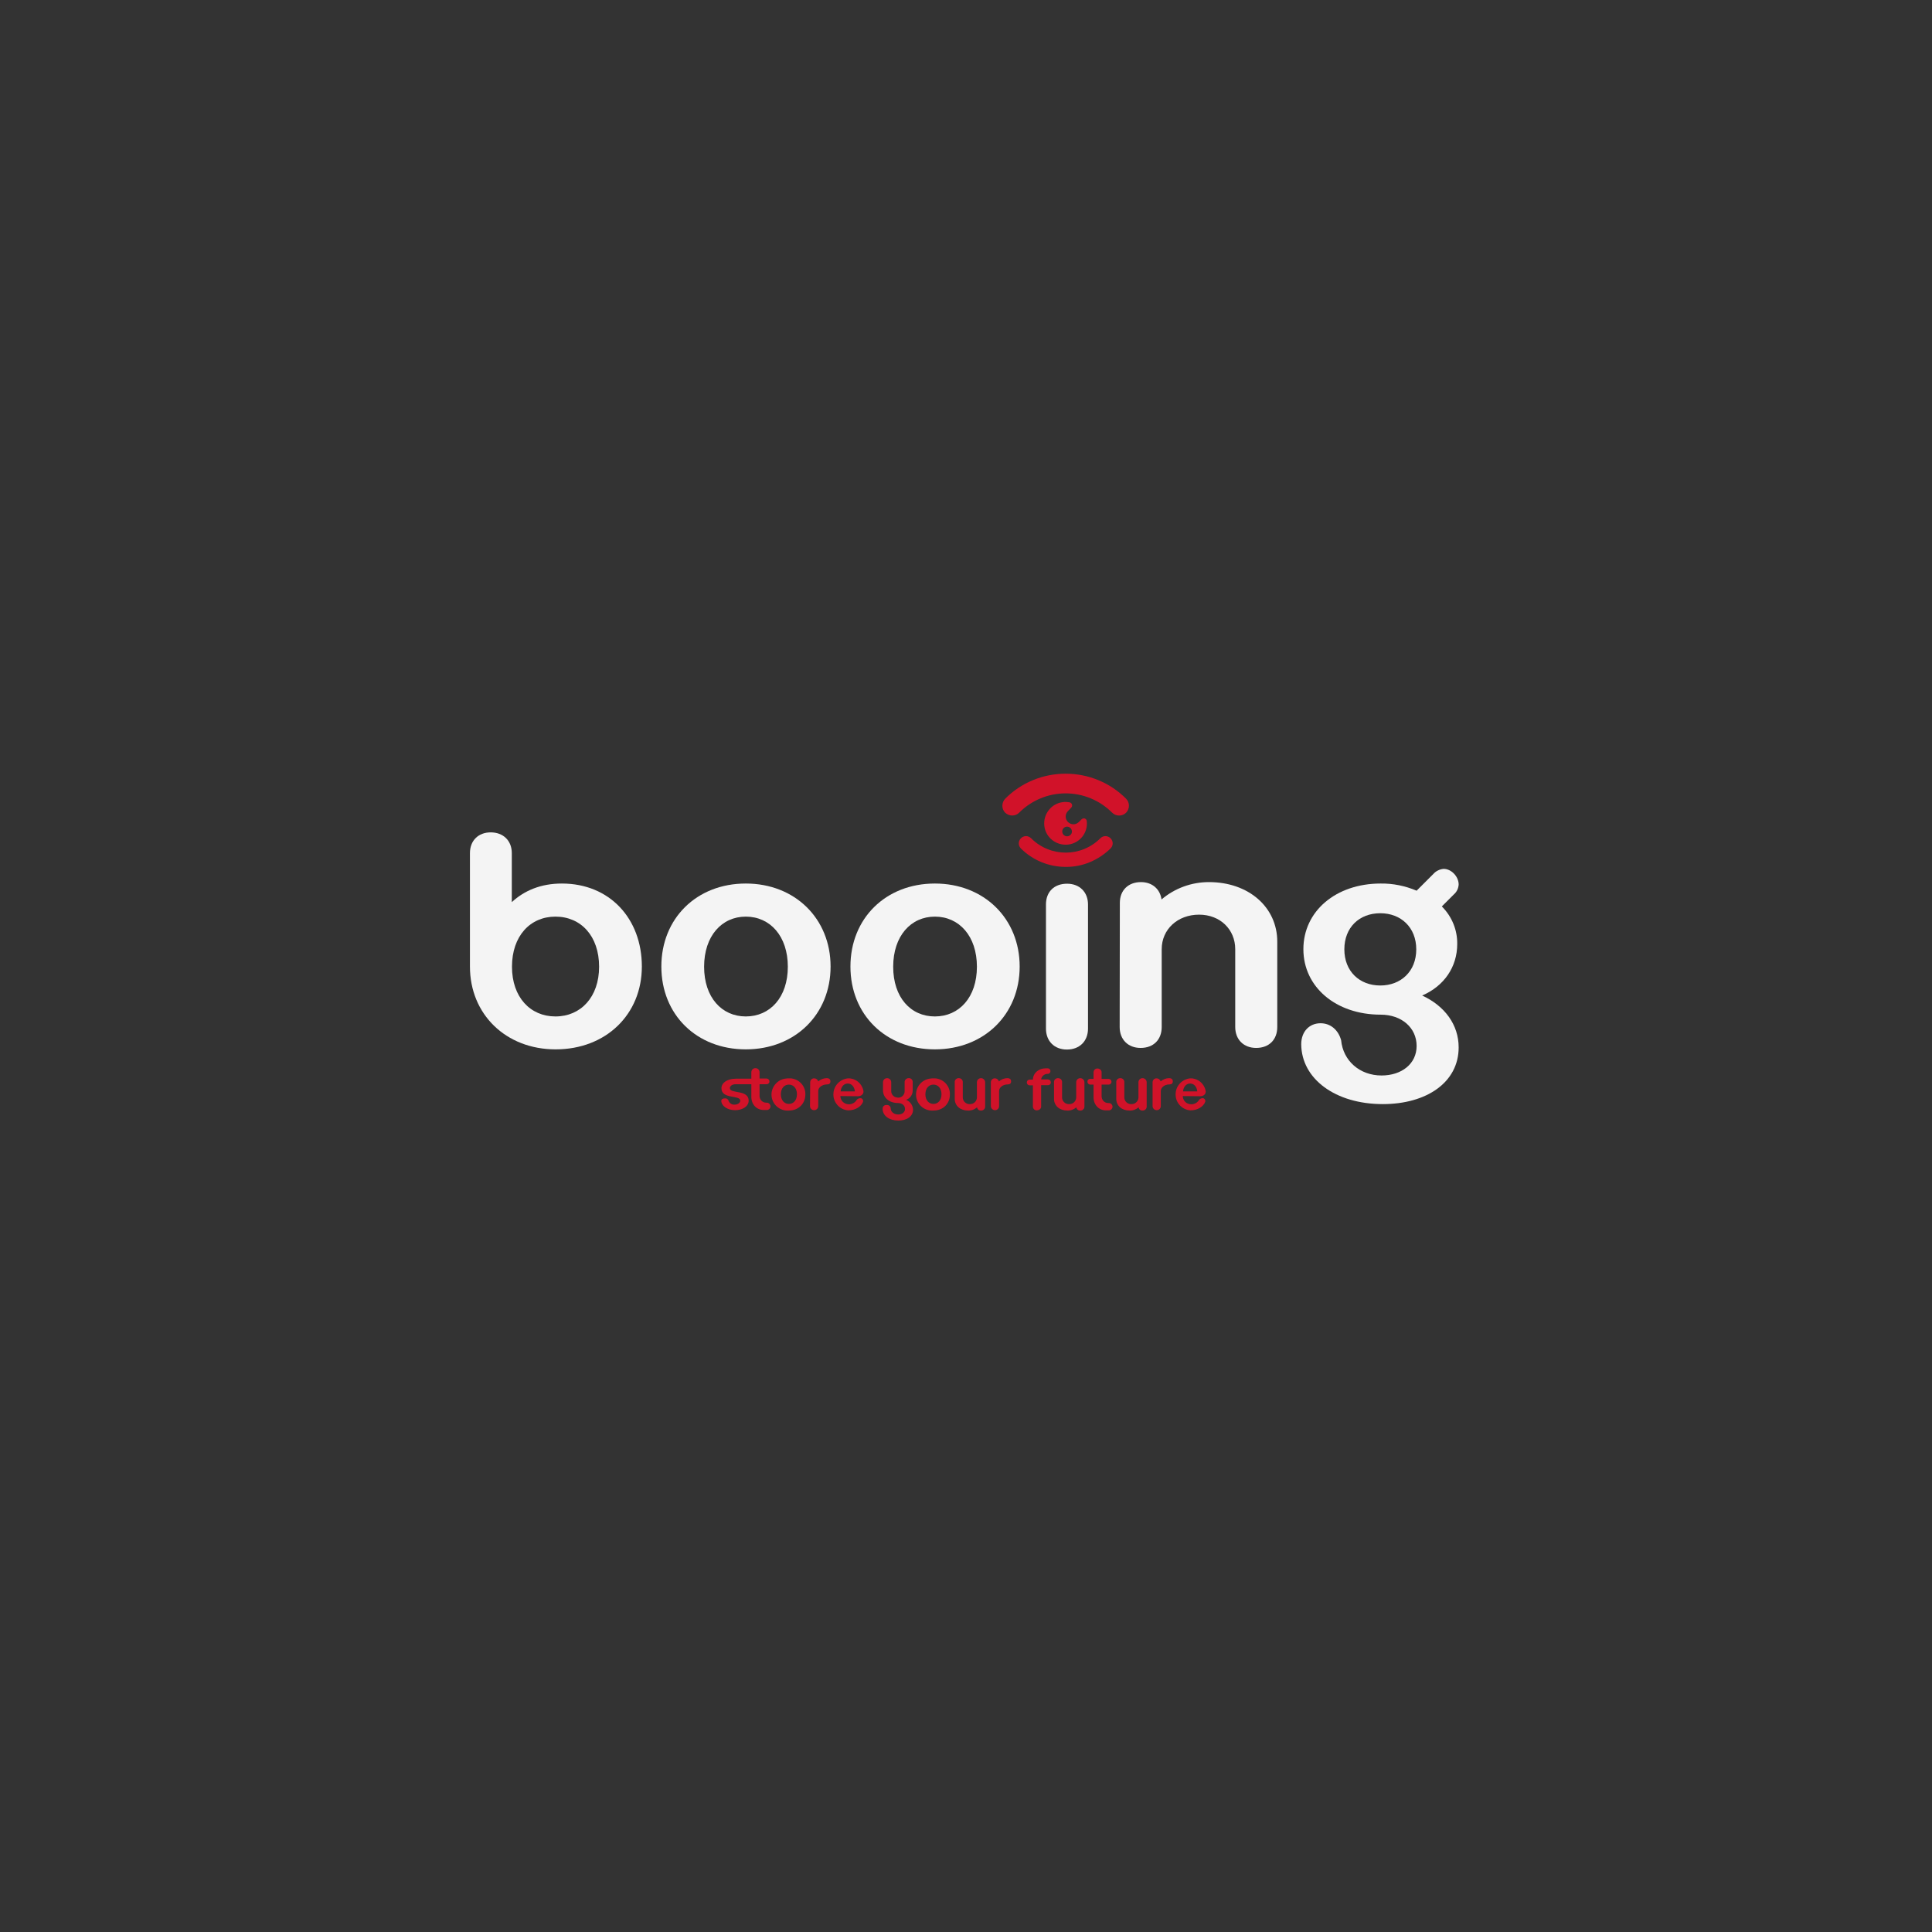 <?xml version="1.0" encoding="utf-8"?>
<!-- Generator: Adobe Illustrator 21.0.0, SVG Export Plug-In . SVG Version: 6.00 Build 0)  -->
<svg version="1.1" id="Livello_1" xmlns="http://www.w3.org/2000/svg" xmlns:xlink="http://www.w3.org/1999/xlink" x="0px" y="0px"
	 viewBox="0 0 1080 1080" style="enable-background:new 0 0 1080 1080;" xml:space="preserve">
<rect x="0" y="0" width="1080" height="1080" fill="#333333" stroke="none"/>
<style type="text/css">
	.st0{fill:#D11229;}
	.st1{fill:#F4F4F4;}
</style>
<g id="_2">
	<path class="st0" d="M410.6,617.5c1.8,0,3.2-1,3.2-2.2c0-3.4-10.5-0.6-10.5-7c0-3.1,3.4-5.3,8-5.3h8.7v-3.6c0-1.2,0.9-2.2,2.1-2.3
		c0.1,0,0.1,0,0.2,0c1.2,0,2.2,0.9,2.3,2.1c0,0.1,0,0.1,0,0.2v3.5h3.9c0.8,0,1.5,0.6,1.6,1.4c0,0.1,0,0.1,0,0.2
		c0.1,0.8-0.6,1.5-1.4,1.6c-0.1,0-0.1,0-0.2,0h-3.9v6.5c0,2.1,1.6,3.8,3.7,3.8c0.1,0,0.1,0,0.2,0c1.1-0.1,2.1,0.8,2.2,1.9
		c0.1,1.1-0.8,2.1-1.9,2.2c-0.1,0-0.2,0-0.3,0H427c-4.1,0-7-3.1-7-7.4v-7h-8.8c-1.8,0-3.2,0.9-3.2,2.2c0,3.3,10.5,0.6,10.5,7
		c0,3.1-3.3,5.3-7.6,5.3s-7.6-2.4-7.7-5.2c0-0.9,0.8-1.4,2-1.4c0.8-0.1,1.5,0.3,1.9,0.9C407.6,616.6,409,617.6,410.6,617.5z"/>
	<path class="st0" d="M441,602.8c4.8-0.2,9,3.5,9.2,8.4c0,0.2,0,0.4,0,0.6c0,5.2-3.9,9-9.2,9c-5,0.4-9.3-3.3-9.7-8.2
		s3.3-9.3,8.2-9.7C440,602.8,440.5,602.8,441,602.8L441,602.8z M441,617.1c2.6,0,4.5-2.1,4.5-5.4s-1.9-5.4-4.5-5.4s-4.5,2.1-4.5,5.4
		S438.4,617.1,441,617.1L441,617.1z"/>
	<path class="st0" d="M452.9,605c0-1.3,1.1-2.3,2.3-2.2c1,0,1.9,0.7,2.2,1.7c1.3-1.1,3-1.8,4.7-1.8c1.5,0,2.1,0.7,2.1,1.8
		s-0.6,1.7-1.9,1.7c-2.6,0-4.9,1.6-4.9,3.7v8.4c0,1.3-1,2.3-2.3,2.3c-1.3,0-2.3-1-2.3-2.3L452.9,605z"/>
	<path class="st0" d="M469.8,612.7c0,2.6,2.1,4.6,4.7,4.6c0,0,0.1,0,0.1,0c1.8,0,3.5-1,4.4-2.6c0.5-0.5,1.2-0.8,1.9-0.8
		c0.8-0.1,1.5,0.6,1.6,1.4c0,0.3,0,0.5-0.1,0.7c-0.9,2.5-4.2,4.7-8.2,4.7c-5-0.3-8.7-4.7-8.3-9.6c0.3-4.4,3.8-7.9,8.2-8.3
		c4.1-0.1,7.6,2.7,8.5,6.7c0.5,1.8-0.9,3.3-3,3.3L469.8,612.7z M477.9,610.1c-0.3-2.7-1.9-4.4-4-4.4s-3.7,1.7-4,4.4H477.9z"/>
	<path class="st0" d="M501.9,613.6c2,0.1,3.7-1.4,3.8-3.4c0-0.1,0-0.2,0-0.3V605c-0.1-1.2,0.9-2.2,2-2.3c0.1,0,0.2,0,0.3,0
		c1.2-0.1,2.2,0.9,2.2,2c0,0.1,0,0.1,0,0.2v4.8c0,2.3-1.5,4.4-3.7,5.1c2.3,0.9,3.8,3.1,3.9,5.5c0,3.8-3.5,6.1-8.2,6.1
		c-5.1,0-8.8-2.7-8.8-6.5c-0.1-1.2,0.8-2.2,2-2.2c0.1,0,0.2,0,0.3,0c1.1-0.1,2.1,0.7,2.2,1.8c0,2,1.8,3.5,4.2,3.5
		c2.2,0,3.8-1.2,3.8-3.1s-1.6-3.3-3.9-3.3c-4.9,0-8.4-3-8.4-7.1V605c0-1.3,1-2.3,2.3-2.3c1.3,0,2.3,1,2.3,2.3v4.8
		c-0.1,2,1.5,3.7,3.5,3.7C501.7,613.6,501.8,613.6,501.9,613.6z"/>
	<path class="st0" d="M521.8,602.8c4.8-0.2,9,3.5,9.2,8.4c0,0.2,0,0.4,0,0.6c0,5.2-3.8,9-9.2,9c-5,0.4-9.3-3.3-9.7-8.2
		c-0.4-5,3.3-9.3,8.2-9.7C520.8,602.8,521.3,602.8,521.8,602.8L521.8,602.8z M521.8,617.1c2.6,0,4.5-2.1,4.5-5.4s-1.9-5.4-4.5-5.4
		s-4.5,2.1-4.5,5.4S519.2,617.1,521.8,617.1L521.8,617.1z"/>
	<path class="st0" d="M550.7,618.5c0.1,1.2-0.9,2.2-2,2.3c-0.1,0-0.2,0-0.3,0c-1.1,0.1-2.1-0.7-2.2-1.8c-1.4,1.2-3.2,1.9-5.1,1.8
		c-4.3,0-7.4-2.7-7.4-6.5V605c-0.1-1.2,0.8-2.2,2-2.3c0.1,0,0.2,0,0.3,0c1.2,0,2.2,0.9,2.2,2.1c0,0.1,0,0.1,0,0.2v8.5
		c0,2,1.7,3.7,3.7,3.7c0.1,0,0.1,0,0.2,0c2.1,0.1,3.9-1.5,4-3.6c0-0.1,0-0.1,0-0.2V605c0-1.3,1-2.3,2.3-2.3c1.2,0,2.3,1,2.3,2.3
		L550.7,618.5z"/>
	<path class="st0" d="M553.9,605c0-1.3,1.1-2.3,2.3-2.2c1,0,1.9,0.7,2.2,1.7c1.3-1.1,3-1.8,4.7-1.8c1.5,0,2.1,0.7,2.1,1.8
		s-0.6,1.7-1.9,1.7c-2.6,0-4.8,1.6-4.8,3.7v8.4c0,1.3-1,2.3-2.3,2.3c-1.2,0-2.3-1-2.3-2.3L553.9,605z"/>
	<path class="st0" d="M579.7,620.7c-1.2,0.1-2.2-0.8-2.3-2c0-0.1,0-0.2,0-0.2v-11.8h-1.8c-0.9,0-1.6-0.7-1.6-1.6
		c0-0.9,0.7-1.6,1.6-1.6h1.8c0.1-3.6,3.1-6.3,7.2-6.3h1.2c0.9,0.1,1.5,0.8,1.4,1.7c-0.1,0.8-0.7,1.4-1.4,1.4
		c-1.9-0.1-3.6,1.3-3.8,3.1h3.8c0.8,0,1.5,0.6,1.6,1.4c0,0.1,0,0.1,0,0.2c0.1,0.8-0.5,1.5-1.3,1.6c-0.1,0-0.2,0-0.2,0H582v11.8
		c0.1,1.2-0.9,2.2-2,2.2C579.9,620.7,579.8,620.7,579.7,620.7z"/>
	<path class="st0" d="M606.2,618.5c0.1,1.2-0.9,2.2-2,2.3c-0.1,0-0.2,0-0.3,0c-1.1,0.1-2.1-0.7-2.2-1.8c-1.4,1.2-3.2,1.9-5.1,1.8
		c-4.3,0-7.4-2.7-7.4-6.5V605c-0.1-1.2,0.8-2.2,2-2.3c0.1,0,0.2,0,0.3,0c1.2,0,2.2,0.9,2.2,2.1c0,0.1,0,0.1,0,0.2v8.5
		c0,2,1.7,3.7,3.7,3.7c0.1,0,0.1,0,0.2,0c2.1,0.1,3.9-1.5,4-3.6c0-0.1,0-0.1,0-0.2V605c0-1.3,1-2.3,2.3-2.3c1.2,0,2.3,1,2.3,2.3
		L606.2,618.5z"/>
	<path class="st0" d="M611.3,603.1v-3.6c0-1.3,1-2.3,2.3-2.2s2.3,1,2.2,2.3v3.5h3.9c0.8,0,1.5,0.6,1.6,1.4c0,0.1,0,0.1,0,0.2
		c0.1,0.8-0.6,1.5-1.4,1.6c-0.1,0-0.1,0-0.2,0h-3.9v6.5c0,2.1,1.6,3.8,3.7,3.8c0.1,0,0.1,0,0.2,0c1.1-0.1,2.1,0.8,2.2,1.9
		c0.1,1.1-0.8,2.1-1.9,2.2c-0.1,0-0.2,0-0.3,0h-1.4c-4.1,0-7-3.1-7-7.4v-7h-1.8c-0.8,0-1.5-0.6-1.6-1.4c0-0.1,0-0.1,0-0.2
		c-0.1-0.8,0.5-1.5,1.3-1.6c0.1,0,0.2,0,0.2,0L611.3,603.1z"/>
	<path class="st0" d="M641,618.5c0.1,1.2-0.9,2.2-2,2.3c-0.1,0-0.2,0-0.3,0c-1.1,0.1-2.1-0.7-2.2-1.8c-1.4,1.2-3.2,1.9-5.1,1.8
		c-4.3,0-7.4-2.7-7.4-6.5V605c-0.1-1.2,0.8-2.2,2-2.3c0.1,0,0.2,0,0.3,0c1.2,0,2.2,0.9,2.2,2.1c0,0.1,0,0.1,0,0.2v8.5
		c0,2,1.7,3.7,3.7,3.7c0.1,0,0.1,0,0.2,0c2.1,0.1,3.9-1.5,4-3.6c0-0.1,0-0.1,0-0.2V605c0-1.3,1-2.3,2.3-2.3c1.2,0,2.3,1,2.3,2.3
		L641,618.5z"/>
	<path class="st0" d="M644.3,605c0-1.3,1.1-2.3,2.3-2.2c1,0,1.9,0.7,2.2,1.7c1.3-1.1,3-1.8,4.7-1.8c1.5,0,2.1,0.7,2.1,1.8
		s-0.6,1.7-1.9,1.7c-2.6,0-4.8,1.6-4.8,3.7v8.4c0,1.3-1,2.3-2.3,2.3c-1.2,0-2.3-1-2.3-2.3L644.3,605z"/>
	<path class="st0" d="M661.2,612.7c0,2.6,2.1,4.6,4.7,4.6c0,0,0.1,0,0.1,0c1.8,0,3.5-1,4.4-2.6c0.5-0.5,1.2-0.8,1.8-0.8
		c0.8-0.1,1.5,0.6,1.6,1.4c0,0.3,0,0.5-0.1,0.7c-0.9,2.5-4.2,4.7-8.2,4.7c-5-0.3-8.7-4.7-8.3-9.6c0.3-4.4,3.8-7.9,8.2-8.3
		c4.1-0.1,7.6,2.7,8.5,6.7c0.5,1.8-0.8,3.3-3,3.3L661.2,612.7z M669.3,610.1c-0.3-2.7-1.9-4.4-4-4.4s-3.7,1.7-4,4.4H669.3z"/>
	<path class="st1" d="M310.6,586.6c-27.8,0-47.9-19.6-47.9-46.3v-63.4c0-7,4.7-11.6,11.6-11.6c7.1,0,11.8,4.7,11.8,11.6v27.4
		c7-6.5,16.3-10.4,28-10.4c26.7,0,44.7,19.6,44.7,46.4S338.7,586.6,310.6,586.6z M334.9,540.4c0-17.2-10.2-28-24.4-28
		c-14.1,0-24.3,10.8-24.3,28c0,17,10.2,27.8,24.3,27.8C324.7,568.2,334.9,557.3,334.9,540.4"/>
	<path class="st1" d="M416.9,493.9c27.5,0,47.4,19.6,47.4,46.4s-19.9,46.3-47.4,46.3s-47.2-19.4-47.2-46.3S389.4,493.9,416.9,493.9z
		 M416.9,568.2c13.6,0,23.5-10.7,23.5-27.8s-9.9-28-23.5-28c-13.4,0-23.3,10.8-23.3,28S403.5,568.2,416.9,568.2z"/>
	<path class="st1" d="M522.6,493.9c27.5,0,47.4,19.6,47.4,46.4s-19.9,46.3-47.4,46.3s-47.2-19.4-47.2-46.3S495.1,493.9,522.6,493.9z
		 M522.6,568.2c13.6,0,23.5-10.7,23.5-27.8s-9.9-28-23.5-28c-13.4,0-23.3,10.8-23.3,28S509.1,568.2,522.6,568.2z"/>
	<path class="st1" d="M584.7,505.6c0-7,4.5-11.6,11.8-11.6c7,0,11.7,4.7,11.7,11.6V575c0,7-4.7,11.7-11.8,11.7
		c-7,0-11.7-4.7-11.7-11.7V505.6z"/>
	<path class="st1" d="M626,504.7c0-7,4.7-11.6,11.8-11.6c6.3,0,10.7,3.9,11.5,9.7c7.4-6.3,16.8-9.7,26.5-9.7
		c22.3,0,38.2,14.1,38.2,33.3v47.7c0,7-4.5,11.7-11.8,11.7c-7,0-11.7-4.7-11.7-11.7v-43.5c0-11-8.4-19.3-20.2-19.3
		c-12,0-20.9,8.2-20.9,19.3v43.5c0,7-4.5,11.7-11.8,11.7c-7,0-11.7-4.7-11.7-11.7L626,504.7z"/>
	<path class="st1" d="M772.3,601.2c11.2,0,19.6-6.5,19.6-16.5c0-10.2-8.4-17.5-20.1-17.5c-25.1,0-43.2-15.5-43.2-36.6
		c0-21.2,18.1-36.7,43.2-36.7c6.9-0.1,13.7,1.3,20.1,4l9.4-9.4c1.4-1.6,3.5-2.6,5.7-2.8c4.4,0,8.4,4.4,8.4,8.7
		c-0.1,2.1-1,4.1-2.6,5.5l-6.8,6.8c5.6,5.6,8.7,13.1,8.6,21c0,12.8-7.3,23.5-19.6,28.8c12.6,5.8,20.4,16.3,20.4,29
		c0,19.6-18,31.7-42.4,31.7c-26.5,0-45.5-14.1-45.6-33.5c0-7,4.5-11.7,10.8-11.7c5.7,0,10,3.9,11.5,9.5
		C750.8,593,760.1,601.2,772.3,601.2z M771.6,550.9c11.5,0,20.1-7.9,20.1-20.2s-8.6-20.2-20.1-20.2c-11.7,0-20.1,7.9-20.1,20.2
		S760,550.9,771.6,550.9z"/>
	<path class="st0" d="M595.7,484.6c-9.4,0-18.4-3.7-25-10.3c-1.6-1.6-1.6-4.1,0-5.7c1.6-1.6,4.1-1.6,5.7,0c10.7,10.7,28,10.7,38.7,0
		c1.6-1.6,4.1-1.6,5.7,0c1.6,1.6,1.6,4.1,0,5.7l0,0C614,480.9,605.1,484.7,595.7,484.6z"/>
	<path class="st0" d="M625.6,455.9c-1.5,0-2.9-0.6-3.9-1.6c-6.9-6.9-16.2-10.8-26-10.8l0,0c-9.8,0-19.1,3.9-26,10.8
		c-2.1,2.1-5.6,2.1-7.8,0c-2.1-2.1-2.1-5.6,0-7.8c8.9-9,21.1-14,33.8-14l0,0c12.7,0,24.9,5,33.8,14c2.1,2.1,2.1,5.6,0,7.8
		C628.5,455.3,627.1,455.9,625.6,455.9L625.6,455.9z"/>
	<path class="st0" d="M607.5,458.9c-0.1-0.9-1-1.6-1.9-1.4c-0.4,0.1-0.7,0.2-1,0.5l-1.5,1.5c-1.7,1.7-4.4,1.7-6.1,0s-1.7-4.4,0-6.1
		l1.8-1.9c0.7-0.7,0.7-1.8,0-2.5c-0.2-0.2-0.5-0.4-0.9-0.5c-1.3-0.2-2.5-0.3-3.8-0.1c-6.5,0.8-11.1,6.8-10.3,13.4
		c0.8,6.5,6.8,11.1,13.4,10.3C603.7,471.3,608.3,465.4,607.5,458.9L607.5,458.9z M596.5,467.5c-1.5,0-2.7-1.2-2.7-2.7
		s1.2-2.7,2.7-2.7c1.5,0,2.7,1.2,2.7,2.7c0,0,0,0,0,0C599.3,466.2,598,467.5,596.5,467.5L596.5,467.5z"/>
</g>
</svg>
